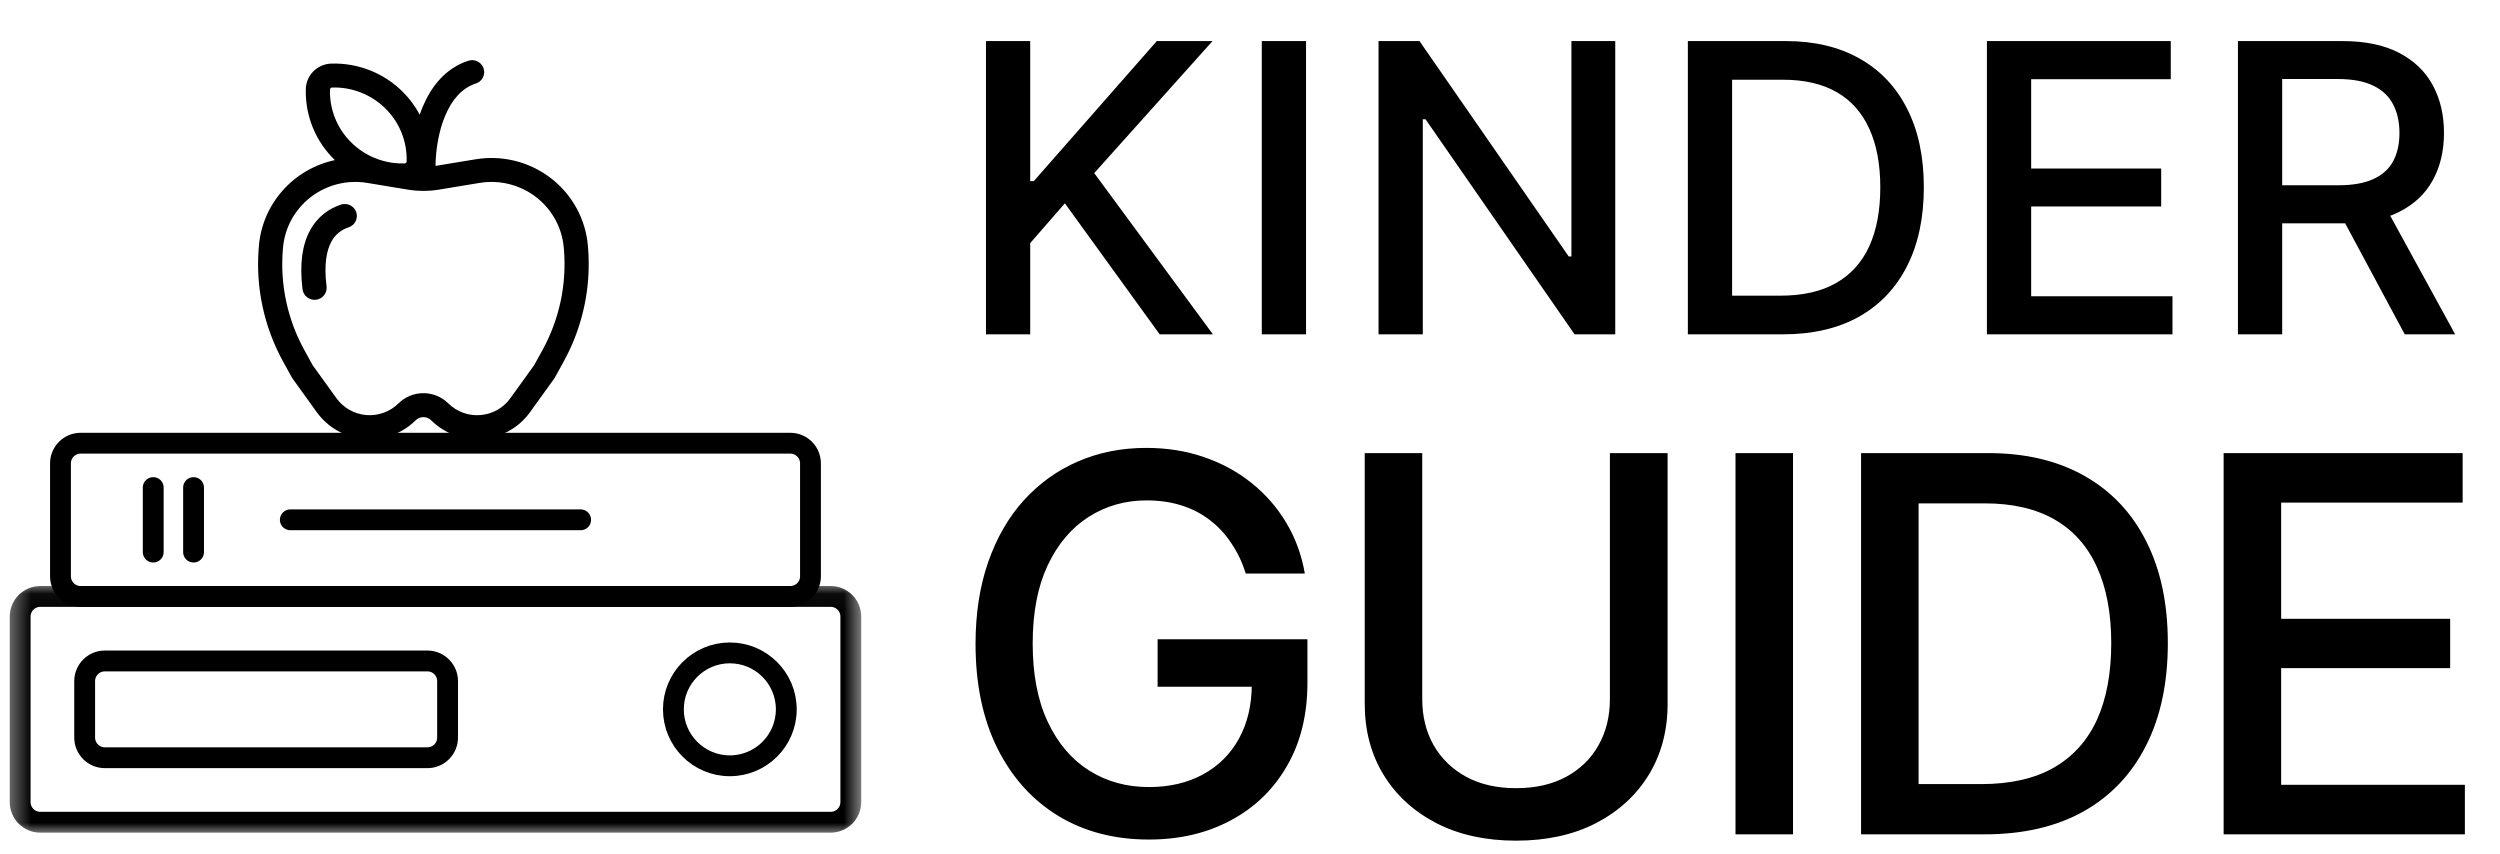 <svg width="120" height="41" viewBox="0 0 120 41" fill="none" xmlns="http://www.w3.org/2000/svg">
<g clip-path="url(#clip0_459_5779)">
<path d="M47.327 16.048V1.972H49.45V8.694H49.622L55.526 1.972H58.2L52.523 8.309L58.22 16.048H55.664L51.114 9.759L49.45 11.67V16.048H47.327ZM62.69 1.972V16.048H60.566V1.972H62.69ZM77.532 1.972V16.048H75.58L68.425 5.724H68.294V16.048H66.17V1.972H68.136L75.298 12.309H75.428V1.972H77.532ZM85.574 16.048H81.017V1.972H85.718C87.097 1.972 88.282 2.253 89.271 2.817C90.261 3.376 91.019 4.18 91.547 5.23C92.078 6.274 92.344 7.527 92.344 8.989C92.344 10.456 92.076 11.716 91.54 12.769C91.008 13.823 90.238 14.634 89.23 15.203C88.222 15.766 87.003 16.048 85.574 16.048ZM83.141 14.192H85.457C86.529 14.192 87.42 13.991 88.13 13.587C88.841 13.18 89.372 12.591 89.725 11.821C90.078 11.047 90.254 10.103 90.254 8.989C90.254 7.885 90.078 6.948 89.725 6.178C89.377 5.408 88.857 4.824 88.165 4.425C87.473 4.027 86.614 3.827 85.587 3.827H83.141V14.192ZM95.372 16.048V1.972H104.197V3.8H97.496V8.089H103.737V9.91H97.496V14.22H104.279V16.048H95.372ZM107.421 16.048V1.972H112.438C113.529 1.972 114.434 2.16 115.153 2.535C115.877 2.911 116.418 3.431 116.775 4.095C117.133 4.755 117.311 5.518 117.311 6.384C117.311 7.246 117.131 8.004 116.769 8.659C116.411 9.31 115.87 9.816 115.146 10.178C114.427 10.54 113.522 10.721 112.432 10.721H108.631V8.893H112.239C112.926 8.893 113.485 8.794 113.916 8.597C114.351 8.4 114.67 8.114 114.872 7.738C115.073 7.363 115.174 6.911 115.174 6.384C115.174 5.853 115.071 5.392 114.865 5.003C114.663 4.613 114.345 4.315 113.909 4.109C113.478 3.898 112.913 3.793 112.212 3.793H109.545V16.048H107.421ZM114.37 9.697L117.848 16.048H115.428L112.019 9.697H114.37Z" fill="black"/>
<path d="M59.8 27.53C59.627 26.988 59.395 26.503 59.103 26.074C58.817 25.639 58.474 25.27 58.075 24.966C57.676 24.656 57.221 24.421 56.708 24.26C56.202 24.099 55.645 24.019 55.037 24.019C54.007 24.019 53.078 24.284 52.25 24.814C51.422 25.344 50.766 26.122 50.284 27.146C49.807 28.165 49.569 29.413 49.569 30.89C49.569 32.373 49.81 33.627 50.293 34.651C50.775 35.676 51.437 36.453 52.276 36.984C53.117 37.514 54.072 37.779 55.145 37.779C56.139 37.779 57.006 37.576 57.745 37.171C58.489 36.766 59.064 36.194 59.469 35.456C59.88 34.711 60.086 33.835 60.086 32.829L60.8 32.963H55.565V30.684H62.757V32.766C62.757 34.303 62.43 35.637 61.774 36.769C61.125 37.895 60.225 38.765 59.076 39.378C57.932 39.992 56.622 40.298 55.145 40.298C53.489 40.298 52.035 39.917 50.784 39.155C49.539 38.392 48.569 37.311 47.871 35.911C47.175 34.506 46.826 32.838 46.826 30.908C46.826 29.448 47.029 28.138 47.434 26.976C47.839 25.815 48.407 24.829 49.14 24.019C49.879 23.203 50.745 22.58 51.74 22.151C52.741 21.716 53.834 21.499 55.02 21.499C56.008 21.499 56.929 21.645 57.781 21.937C58.638 22.229 59.401 22.643 60.068 23.179C60.741 23.715 61.298 24.352 61.739 25.091C62.18 25.824 62.477 26.637 62.632 27.53H59.8ZM77.275 21.749H80.045V33.785C80.045 35.066 79.744 36.2 79.142 37.189C78.541 38.172 77.695 38.946 76.605 39.512C75.515 40.072 74.237 40.352 72.772 40.352C71.312 40.352 70.037 40.072 68.947 39.512C67.857 38.946 67.011 38.172 66.41 37.189C65.808 36.2 65.507 35.066 65.507 33.785V21.749H68.268V33.561C68.268 34.389 68.45 35.125 68.813 35.768C69.183 36.412 69.704 36.918 70.377 37.287C71.05 37.651 71.848 37.832 72.772 37.832C73.701 37.832 74.502 37.651 75.175 37.287C75.854 36.918 76.373 36.412 76.73 35.768C77.093 35.125 77.275 34.389 77.275 33.561V21.749ZM86.065 21.749V40.048H83.304V21.749H86.065ZM95.255 40.048H89.331V21.749H95.442C97.236 21.749 98.775 22.116 100.062 22.848C101.349 23.575 102.334 24.62 103.019 25.984C103.71 27.343 104.056 28.972 104.056 30.872C104.056 32.778 103.707 34.416 103.011 35.786C102.32 37.156 101.319 38.211 100.008 38.949C98.698 39.682 97.114 40.048 95.255 40.048ZM92.092 37.636H95.103C96.497 37.636 97.656 37.374 98.579 36.849C99.502 36.319 100.193 35.554 100.652 34.553C101.11 33.547 101.34 32.319 101.34 30.872C101.34 29.436 101.11 28.218 100.652 27.218C100.199 26.217 99.523 25.457 98.624 24.939C97.724 24.421 96.607 24.162 95.273 24.162H92.092V37.636ZM106.734 40.048V21.749H118.207V24.126H109.496V29.701H117.608V32.069H109.496V37.672H118.314V40.048H106.734Z" fill="black"/>
<path d="M13.935 24.951H27.871" stroke="black" stroke-linecap="round"/>
<path d="M7.355 26.5V23.403" stroke="black" stroke-linecap="round"/>
<path d="M9.291 26.5V23.403" stroke="black" stroke-linecap="round"/>
<path d="M37.936 21.274H3.871C3.337 21.274 2.903 21.708 2.903 22.242V27.662C2.903 28.196 3.337 28.629 3.871 28.629H37.936C38.47 28.629 38.903 28.196 38.903 27.662V22.242C38.903 21.708 38.47 21.274 37.936 21.274Z" stroke="black"/>
<mask id="mask0_459_5779" style="mask-type:luminance" maskUnits="userSpaceOnUse" x="0" y="28" width="42" height="13">
<path d="M41.419 28.048H0.387V40.048H41.419V28.048Z" fill="white"/>
</mask>
<g mask="url(#mask0_459_5779)">
<path d="M39.871 28.629H1.936C1.401 28.629 0.968 29.062 0.968 29.597V38.5C0.968 39.034 1.401 39.468 1.936 39.468H39.871C40.406 39.468 40.839 39.034 40.839 38.5V29.597C40.839 29.062 40.406 28.629 39.871 28.629Z" stroke="black"/>
<path d="M35.032 36.758C36.529 36.758 37.742 35.545 37.742 34.048C37.742 32.552 36.529 31.339 35.032 31.339C33.536 31.339 32.323 32.552 32.323 34.048C32.323 35.545 33.536 36.758 35.032 36.758Z" stroke="black"/>
<path d="M4.064 32.693C4.064 32.159 4.498 31.726 5.032 31.726H20.516C21.05 31.726 21.484 32.159 21.484 32.693V35.403C21.484 35.938 21.05 36.371 20.516 36.371H5.032C4.498 36.371 4.064 35.938 4.064 35.403V32.693Z" stroke="black" stroke-linecap="round"/>
</g>
<path d="M17.101 10.185C17.149 10.329 17.138 10.487 17.069 10.623C17 10.76 16.88 10.863 16.734 10.912C16.556 10.967 16.391 11.058 16.248 11.177C16.105 11.296 15.987 11.443 15.902 11.607C15.686 12.009 15.539 12.669 15.675 13.746C15.694 13.898 15.652 14.05 15.557 14.171C15.462 14.291 15.323 14.369 15.17 14.388C15.017 14.407 14.863 14.364 14.742 14.271C14.62 14.177 14.541 14.039 14.522 13.888C14.369 12.665 14.512 11.744 14.878 11.067C15.249 10.377 15.815 10.003 16.366 9.821C16.438 9.797 16.515 9.788 16.591 9.793C16.667 9.798 16.741 9.819 16.809 9.852C16.878 9.886 16.939 9.933 16.989 9.99C17.039 10.047 17.077 10.113 17.101 10.185ZM22.829 4.012C22.904 3.99 22.973 3.953 23.032 3.904C23.092 3.854 23.141 3.794 23.177 3.726C23.212 3.657 23.234 3.583 23.24 3.506C23.246 3.429 23.236 3.352 23.211 3.279C23.187 3.206 23.148 3.139 23.096 3.081C23.045 3.024 22.983 2.977 22.913 2.944C22.843 2.91 22.767 2.891 22.689 2.887C22.612 2.884 22.534 2.895 22.461 2.922C21.372 3.281 20.694 4.166 20.295 5.115C20.241 5.243 20.192 5.373 20.147 5.505C19.93 5.096 19.652 4.723 19.322 4.397C18.876 3.954 18.343 3.606 17.756 3.375C17.169 3.144 16.54 3.034 15.909 3.052C15.235 3.07 14.698 3.604 14.679 4.27C14.661 4.903 14.775 5.534 15.015 6.122C15.255 6.71 15.616 7.242 16.073 7.685C15.098 7.894 14.217 8.409 13.56 9.153C12.903 9.897 12.505 10.83 12.426 11.816L12.419 11.901C12.265 13.795 12.673 15.692 13.591 17.36L14.009 18.117C14.021 18.137 14.033 18.156 14.046 18.175L15.207 19.787C15.47 20.152 15.811 20.456 16.204 20.677C16.598 20.899 17.036 21.033 17.487 21.07C17.938 21.107 18.392 21.046 18.817 20.892C19.243 20.737 19.629 20.493 19.949 20.176C19.998 20.127 20.056 20.088 20.121 20.062C20.185 20.035 20.254 20.022 20.323 20.022C20.393 20.022 20.462 20.035 20.526 20.062C20.59 20.088 20.648 20.127 20.698 20.176C21.018 20.493 21.404 20.737 21.829 20.892C22.254 21.046 22.708 21.107 23.159 21.07C23.611 21.033 24.048 20.899 24.442 20.677C24.836 20.456 25.176 20.152 25.439 19.787L26.6 18.176C26.614 18.157 26.626 18.137 26.637 18.117L27.054 17.36C27.972 15.692 28.38 13.795 28.227 11.901L28.221 11.816C28.169 11.181 27.985 10.563 27.68 10.002C27.375 9.441 26.956 8.949 26.449 8.557C25.942 8.165 25.359 7.882 24.735 7.725C24.112 7.568 23.462 7.541 22.828 7.646L20.904 7.963C20.916 7.18 21.055 6.299 21.368 5.556C21.693 4.78 22.176 4.228 22.828 4.012H22.829ZM18.835 7.814L18.657 7.784C17.975 7.654 17.348 7.323 16.858 6.836C16.523 6.505 16.259 6.109 16.084 5.673C15.909 5.237 15.826 4.77 15.84 4.301C15.841 4.274 15.851 4.249 15.87 4.23C15.889 4.211 15.915 4.201 15.941 4.201C16.415 4.187 16.886 4.269 17.327 4.443C17.767 4.617 18.167 4.878 18.501 5.21C19.206 5.908 19.546 6.829 19.519 7.746C19.519 7.772 19.508 7.798 19.489 7.816C19.471 7.835 19.445 7.846 19.418 7.846C19.223 7.851 19.029 7.84 18.835 7.814ZM18.455 8.916L18.655 8.95L19.56 9.099C20.065 9.183 20.581 9.183 21.087 9.099L23.018 8.78C23.494 8.701 23.982 8.721 24.449 8.839C24.917 8.957 25.355 9.169 25.735 9.463C26.115 9.757 26.43 10.126 26.658 10.547C26.887 10.968 27.025 11.431 27.063 11.908L27.07 11.993C27.205 13.664 26.846 15.339 26.035 16.811L25.635 17.535L24.494 19.118C24.329 19.347 24.116 19.538 23.869 19.677C23.622 19.816 23.347 19.9 23.064 19.923C22.78 19.947 22.495 19.909 22.229 19.812C21.962 19.715 21.719 19.562 21.518 19.363C21.361 19.207 21.175 19.084 20.97 18.999C20.765 18.915 20.545 18.872 20.323 18.872C20.101 18.872 19.881 18.915 19.675 18.999C19.47 19.084 19.284 19.207 19.127 19.363C18.926 19.561 18.684 19.715 18.417 19.811C18.15 19.908 17.865 19.946 17.582 19.923C17.299 19.899 17.025 19.815 16.778 19.676C16.531 19.537 16.317 19.347 16.152 19.118L15.011 17.535L14.612 16.811C13.801 15.339 13.441 13.664 13.576 11.993L13.583 11.908C13.622 11.431 13.76 10.968 13.988 10.547C14.217 10.127 14.531 9.758 14.911 9.464C15.291 9.17 15.729 8.957 16.197 8.839C16.664 8.721 17.151 8.701 17.627 8.78L18.455 8.916Z" fill="black"/>
</g>
<defs>
<clipPath id="clip0_459_5779">
<rect width="120" height="39.871" fill="white" transform="translate(0 0.564)"/>
</clipPath>
</defs>
</svg>

